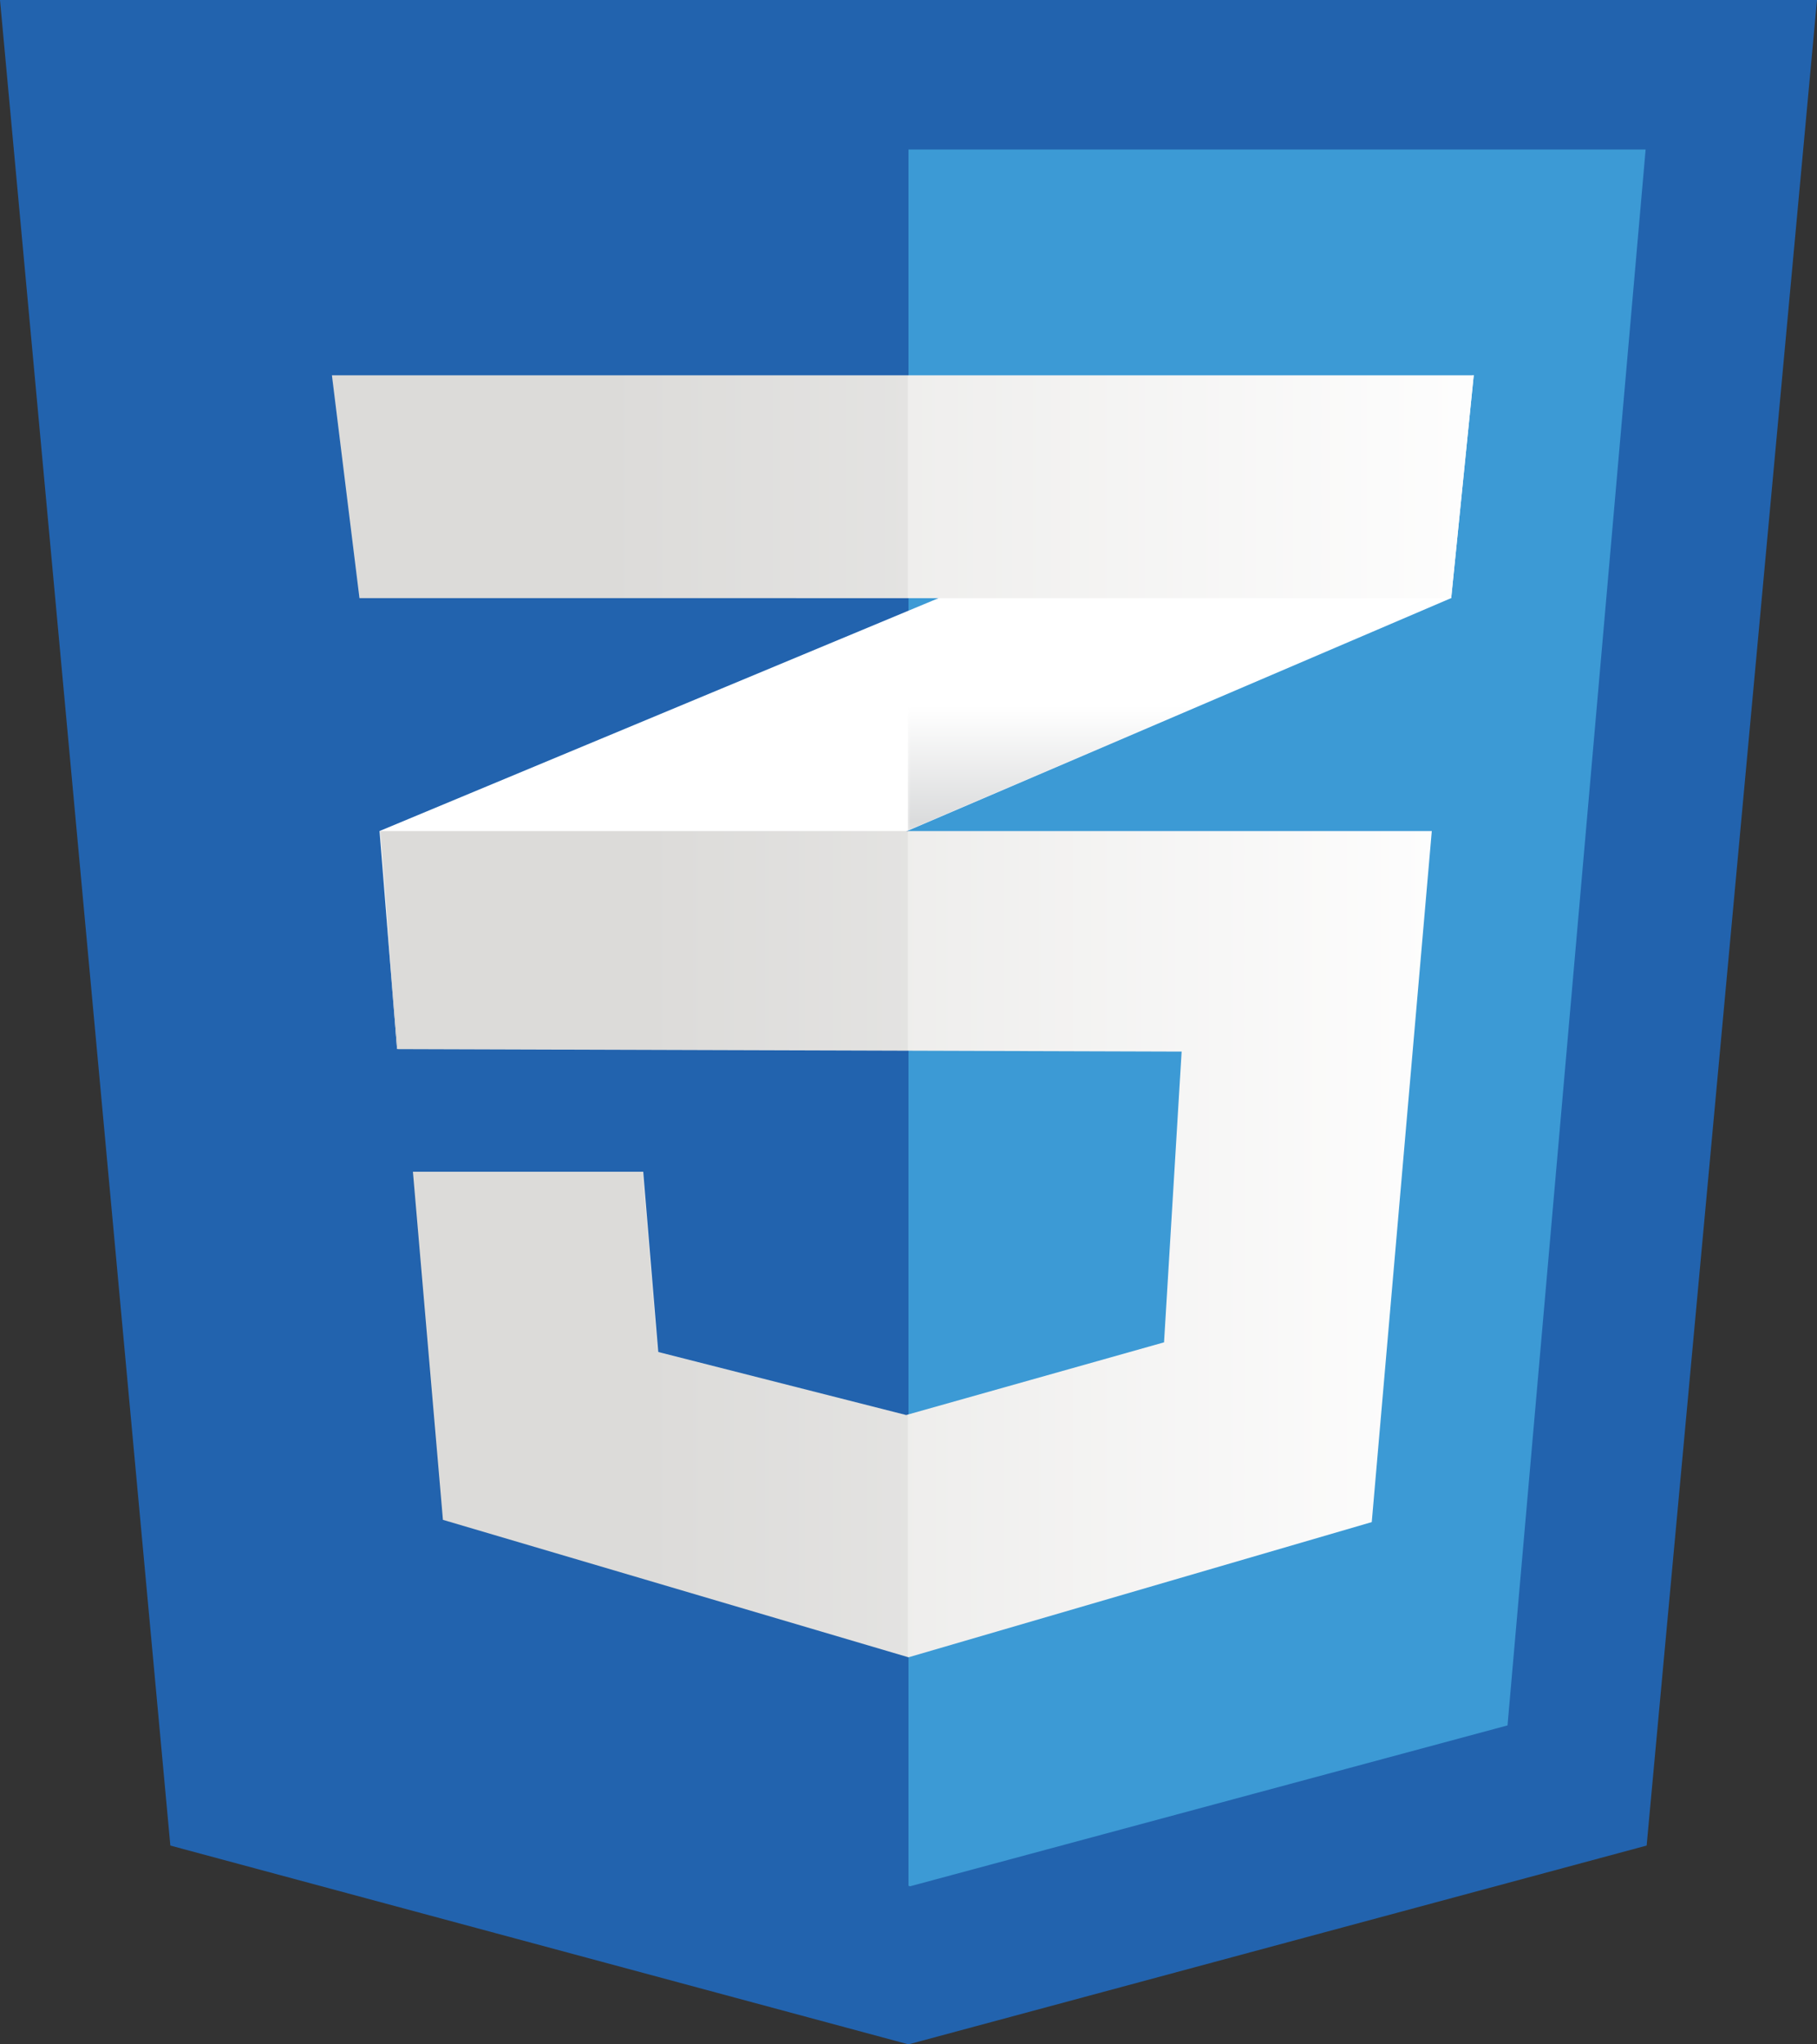 <svg xmlns="http://www.w3.org/2000/svg" xmlns:xlink="http://www.w3.org/1999/xlink" viewBox="0 0 250 281.25"><rect x="0" y="0" width="250" height="281.25" fill="#333333" stroke="none"/><defs><style>.a35d07ae-add1-4fee-aaef-4df0c5b2cb50,.aaeacefd-c5f5-46d2-8ed4-de2c378d32b1,.ac2e7eef-ecf1-4779-87fa-ff3c1eb3bb95,.b0f40e79-b264-4024-9a95-8fbbd11ffdb7,.b6c7764a-f250-4aab-83ae-86c3e3a869f3,.b87cd99d-bdb1-4c35-b54f-26254a5d73a5,.b924378d-7dff-4784-a4b0-5c3fb076a616,.eddc68b7-3374-4ca6-8d83-d2db86febbb4,.f9df68d5-1d9c-46ed-8e87-55afc016af1c,.fec39393-9bf7-4a82-b6ad-f1c9b74e6b70{fill-rule:evenodd;}.aaeacefd-c5f5-46d2-8ed4-de2c378d32b1{fill:url(#b4773e3e-a1db-4487-9c53-54a374d4a4b9);}.f9df68d5-1d9c-46ed-8e87-55afc016af1c{fill:url(#f7b6d84d-9a1b-423b-9726-b47df2c954d1);}.eddc68b7-3374-4ca6-8d83-d2db86febbb4{fill:#2263ae;}.b924378d-7dff-4784-a4b0-5c3fb076a616{fill:#3c9ad5;}.b0f40e79-b264-4024-9a95-8fbbd11ffdb7{fill:#fff;}.ec51099e-2bbe-42df-a2f6-311d9668c164{mask:url(#a9679fd5-a6e6-41cc-add3-8ff23caf1c7e);}.ac2e7eef-ecf1-4779-87fa-ff3c1eb3bb95{fill:url(#e937cff1-7d22-41db-b3d8-db05702d0ba0);}.a22a375a-f2d3-4d2f-874c-6c8febc0b38c{mask:url(#ecabdf30-c43e-4751-b5fd-86b657a505d9);}.a35d07ae-add1-4fee-aaef-4df0c5b2cb50{fill:url(#e9af5b31-890e-4949-99c3-7532964bd36d);}.fec39393-9bf7-4a82-b6ad-f1c9b74e6b70{fill:url(#a3fd9c20-198c-47f8-a139-58f2a8988421);}.b87cd99d-bdb1-4c35-b54f-26254a5d73a5{fill-opacity:0.05;}.b6c7764a-f250-4aab-83ae-86c3e3a869f3{fill:url(#b4f78678-8a72-4022-bbb8-42cbf4e7630c);}</style><linearGradient id="b4773e3e-a1db-4487-9c53-54a374d4a4b9" x1="-6477.64" y1="8669.91" x2="-6477.64" y2="6218.46" gradientTransform="matrix(0.02, 0, 0, -0.02, 247.76, 297.12)" gradientUnits="userSpaceOnUse"><stop offset="0" stop-color="#fff" stop-opacity="0"/><stop offset="0.39" stop-color="#fff"/><stop offset="1" stop-color="#fff" stop-opacity="0.83"/></linearGradient><linearGradient id="f7b6d84d-9a1b-423b-9726-b47df2c954d1" x1="-3414.68" y1="9989.34" x2="-3414.68" y2="7441.16" xlink:href="#b4773e3e-a1db-4487-9c53-54a374d4a4b9"/><mask id="a9679fd5-a6e6-41cc-add3-8ff23caf1c7e" x="52.09" y="83.93" width="72.94" height="60.5" maskUnits="userSpaceOnUse"><g id="af75bc33-b252-465d-8e86-f2fbb80f63b1" data-name="id0"><path class="aaeacefd-c5f5-46d2-8ed4-de2c378d32b1" d="M52.09,83.93h73v60.5H52.09Z"/></g></mask><linearGradient id="e937cff1-7d22-41db-b3d8-db05702d0ba0" x1="-6477.66" y1="8669.91" x2="-6477.66" y2="6218.46" gradientTransform="matrix(0.02, 0, 0, -0.02, 247.76, 297.12)" gradientUnits="userSpaceOnUse"><stop offset="0" stop-color="#d1d2d3"/><stop offset="0.39" stop-color="#d1d2d3"/><stop offset="1" stop-color="#d1d2d3"/></linearGradient><mask id="ecabdf30-c43e-4751-b5fd-86b657a505d9" x="124.78" y="51.5" width="78.11" height="62.88" maskUnits="userSpaceOnUse"><g id="e74c5f22-0725-4fb1-9b92-a0ff7c9f112e" data-name="id2"><path class="f9df68d5-1d9c-46ed-8e87-55afc016af1c" d="M124.78,51.5h78.11v62.88H124.78Z"/></g></mask><linearGradient id="e9af5b31-890e-4949-99c3-7532964bd36d" x1="-3414.68" y1="9989.33" x2="-3414.68" y2="7441.16" xlink:href="#e937cff1-7d22-41db-b3d8-db05702d0ba0"/><linearGradient id="a3fd9c20-198c-47f8-a139-58f2a8988421" x1="-7952.02" y1="5125.08" x2="-2064.19" y2="5125.08" gradientTransform="matrix(0.02, 0, 0, -0.02, 247.76, 297.12)" gradientUnits="userSpaceOnUse"><stop offset="0" stop-color="#e7e6e4"/><stop offset="1" stop-color="#fff"/></linearGradient><linearGradient id="b4f78678-8a72-4022-bbb8-42cbf4e7630c" x1="-8222.9" y1="9365.53" x2="-1830.63" y2="9365.53" xlink:href="#a3fd9c20-198c-47f8-a139-58f2a8988421"/></defs><title>skill-css</title><g id="a88db2b0-6d34-4be7-8db8-0547828d21bd" data-name="Layer 1"><g id="f87e090b-d32d-40e2-b89e-c3740ad8cb11" data-name=" 513085304"><path class="eddc68b7-3374-4ca6-8d83-d2db86febbb4" d="M226.56,253.9,125,281.25,23.44,253.9,0,0H250Z"/><path class="b924378d-7dff-4784-a4b0-5c3fb076a616" d="M125,20.57V259.44l.23.06,82.19-22.13,19-216.8Z"/><path class="b0f40e79-b264-4024-9a95-8fbbd11ffdb7" d="M124.91,84.05,52.22,114.33l2.41,30,70.28-30.05,74.76-32,3.1-30.67Z"/><g class="ec51099e-2bbe-42df-a2f6-311d9668c164"><path class="ac2e7eef-ecf1-4779-87fa-ff3c1eb3bb95" d="M52.22,114.33l2.41,30,70.28-30.05V84.05Z"/></g><g class="a22a375a-f2d3-4d2f-874c-6c8febc0b38c"><path class="a35d07ae-add1-4fee-aaef-4df0c5b2cb50" d="M202.77,51.63,124.91,84.05v30.2l74.76-32Z"/></g><path class="fec39393-9bf7-4a82-b6ad-f1c9b74e6b70" d="M52.33,114.33l2.41,30,107.84.34-2.42,40-35.48,10L90.57,186l-2.07-24.8H56.81l4.13,47.89L125,228l63.74-18.6L197,114.33Z"/><path class="b87cd99d-bdb1-4c35-b54f-26254a5d73a5" d="M124.91,114.33H52.22l2.41,30,70.28.22Zm0,80.17-.35.1L90.46,186l-2.07-24.8H56.7l4.13,47.89L124.91,228Z"/><path class="b6c7764a-f250-4aab-83ae-86c3e3a869f3" d="M45.67,51.63h157.1l-3.1,30.66H49.46Z"/><path class="b87cd99d-bdb1-4c35-b54f-26254a5d73a5" d="M124.91,51.63H45.67l3.79,30.66h75.45Z"/></g></g></svg>